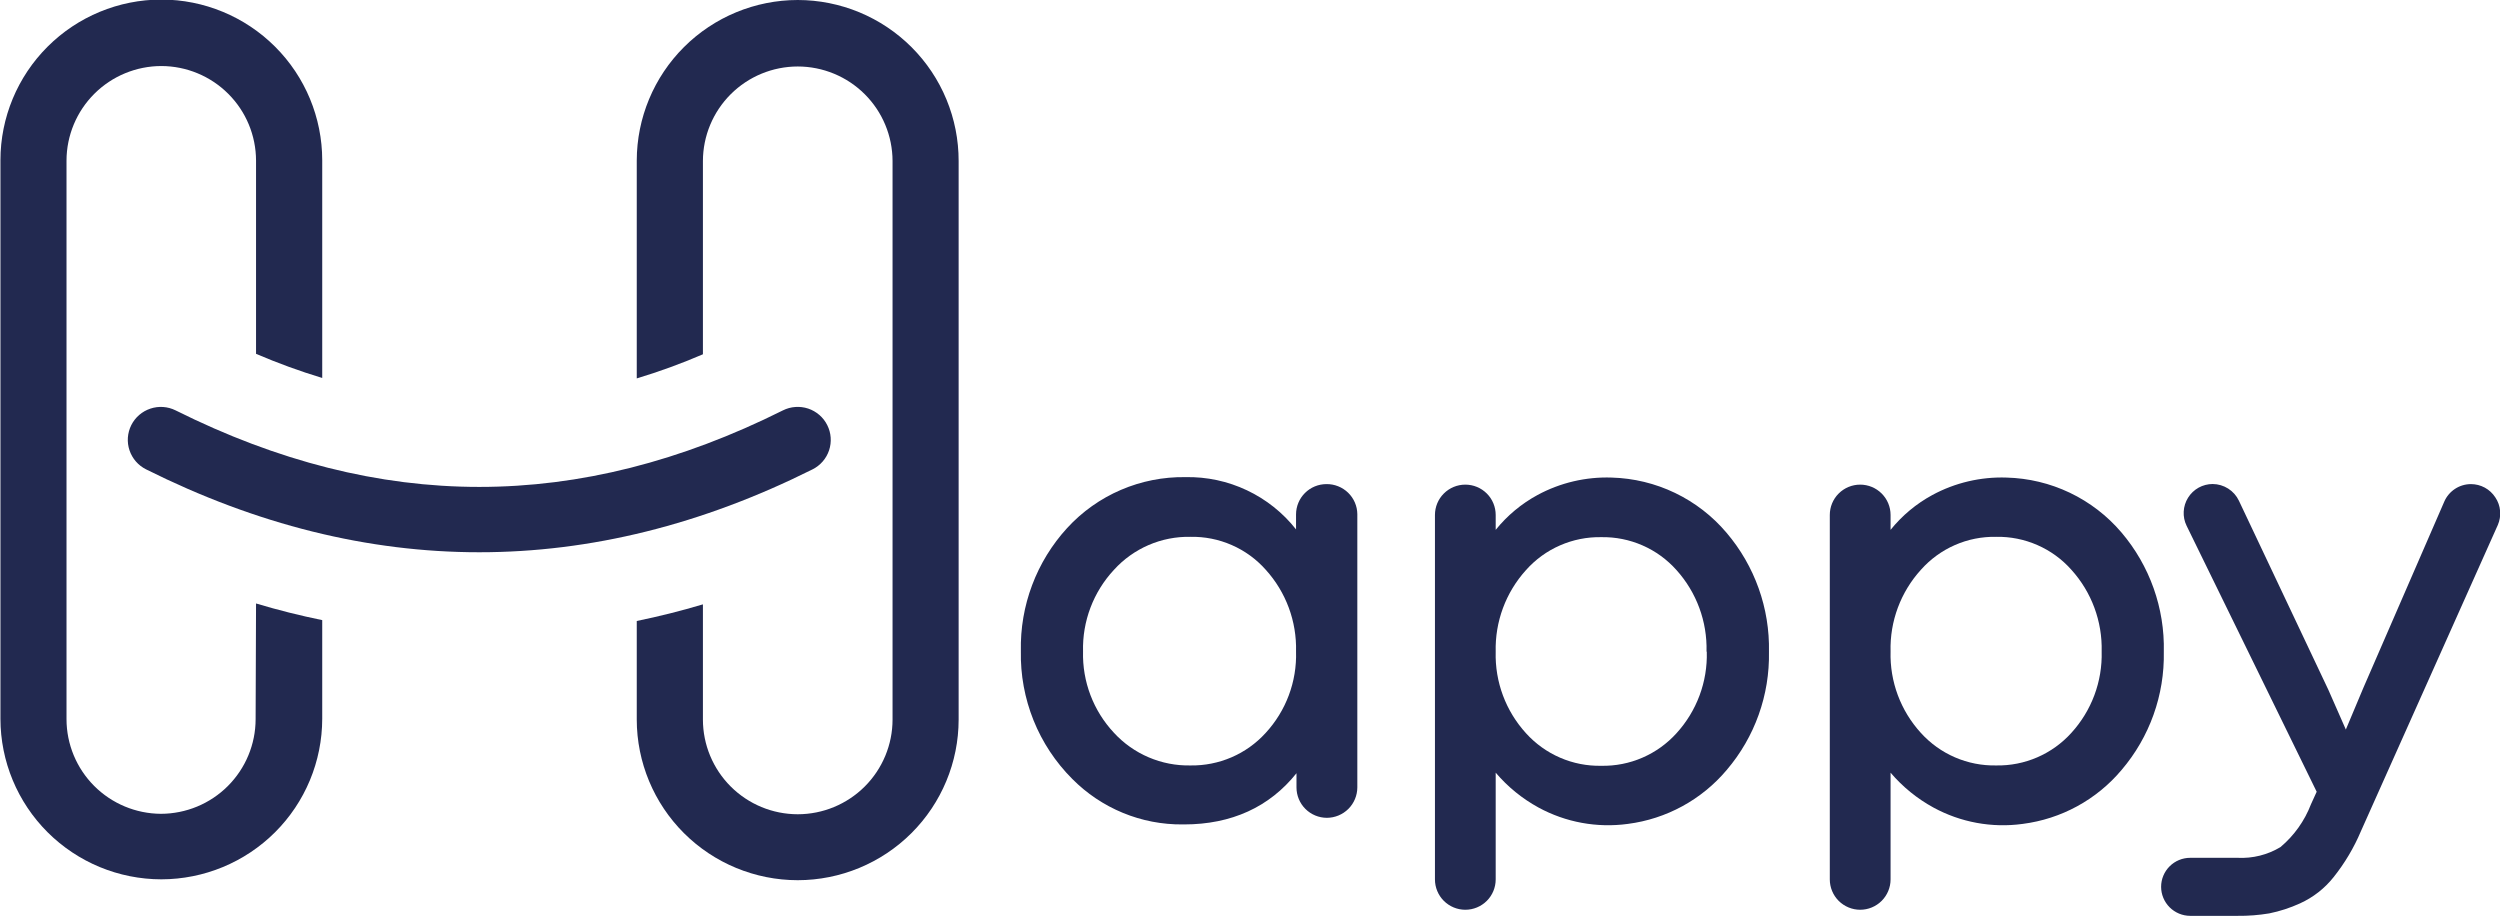 <svg width="101" height="37" viewBox="0 0 101 37" fill="none" xmlns="http://www.w3.org/2000/svg">
<g clip-path="url(#clip0_2100_14261)">
<path d="M53.588 19.558C53.262 19.558 52.95 19.687 52.72 19.917C52.49 20.146 52.36 20.458 52.36 20.783V21.388C51.831 20.715 51.151 20.174 50.377 19.808C49.602 19.441 48.752 19.259 47.895 19.276C46.998 19.262 46.107 19.438 45.283 19.792C44.459 20.146 43.719 20.671 43.113 21.332C41.872 22.688 41.203 24.47 41.243 26.306C41.224 27.262 41.398 28.212 41.754 29.099C42.111 29.987 42.644 30.793 43.321 31.47C43.904 32.058 44.599 32.524 45.365 32.84C46.131 33.156 46.953 33.315 47.782 33.307H47.832C49.757 33.307 51.288 32.603 52.378 31.238V31.811C52.378 32.136 52.507 32.449 52.737 32.679C52.967 32.909 53.279 33.039 53.605 33.04C53.931 33.039 54.244 32.909 54.475 32.679C54.705 32.449 54.835 32.137 54.836 31.811V20.769C54.834 20.607 54.8 20.448 54.736 20.3C54.672 20.152 54.579 20.017 54.463 19.905C54.347 19.793 54.21 19.704 54.06 19.645C53.91 19.585 53.749 19.555 53.588 19.558ZM52.36 26.32C52.398 27.538 51.954 28.723 51.126 29.618C50.742 30.038 50.274 30.371 49.752 30.596C49.229 30.821 48.665 30.933 48.096 30.924C47.516 30.936 46.941 30.824 46.407 30.596C45.874 30.369 45.395 30.031 45.003 29.604C44.171 28.715 43.723 27.536 43.755 26.32C43.723 25.1 44.171 23.916 45.003 23.022C45.393 22.591 45.871 22.25 46.405 22.019C46.938 21.789 47.515 21.676 48.096 21.688C48.669 21.677 49.238 21.79 49.763 22.02C50.288 22.249 50.756 22.59 51.136 23.018C51.954 23.921 52.392 25.103 52.36 26.32Z" fill="#222950"/>
<path d="M65.114 19.294C64.069 19.258 63.035 19.501 62.116 19.998C61.465 20.351 60.891 20.83 60.426 21.406V20.804C60.426 20.479 60.297 20.167 60.067 19.938C59.837 19.708 59.525 19.579 59.199 19.579C58.873 19.579 58.561 19.708 58.331 19.938C58.101 20.167 57.972 20.479 57.972 20.804V35.529C57.972 35.853 58.101 36.165 58.331 36.395C58.561 36.624 58.873 36.754 59.199 36.754C59.525 36.754 59.837 36.624 60.067 36.395C60.297 36.165 60.426 35.853 60.426 35.529V31.216C60.911 31.787 61.497 32.264 62.155 32.624C63.256 33.223 64.52 33.455 65.763 33.286C67.321 33.086 68.748 32.308 69.759 31.107C70.893 29.778 71.5 28.08 71.466 26.334C71.503 24.575 70.893 22.863 69.751 21.522C69.179 20.846 68.47 20.298 67.671 19.914C66.872 19.53 66 19.319 65.114 19.294ZM68.954 26.334C68.988 27.547 68.549 28.725 67.731 29.622C67.348 30.046 66.879 30.383 66.354 30.61C65.83 30.838 65.262 30.949 64.69 30.938C64.119 30.949 63.551 30.838 63.027 30.61C62.502 30.383 62.033 30.046 61.65 29.622C60.832 28.725 60.393 27.547 60.426 26.334C60.395 25.117 60.833 23.935 61.65 23.032C62.03 22.604 62.499 22.263 63.024 22.034C63.549 21.804 64.117 21.691 64.69 21.701C65.263 21.691 65.832 21.804 66.357 22.034C66.882 22.263 67.35 22.604 67.731 23.032C68.541 23.933 68.975 25.11 68.944 26.32L68.954 26.334Z" fill="#222950"/>
<path d="M85.704 21.508C85.13 20.834 84.42 20.289 83.621 19.907C82.822 19.526 81.951 19.317 81.066 19.294C80.022 19.258 78.987 19.501 78.068 19.998C77.417 20.351 76.843 20.83 76.379 21.406V20.804C76.379 20.479 76.249 20.167 76.019 19.938C75.789 19.708 75.477 19.579 75.151 19.579C74.826 19.579 74.513 19.708 74.283 19.938C74.053 20.167 73.924 20.479 73.924 20.804V35.529C73.924 35.853 74.053 36.165 74.283 36.395C74.513 36.624 74.826 36.754 75.151 36.754C75.477 36.754 75.789 36.624 76.019 36.395C76.249 36.165 76.379 35.853 76.379 35.529V31.216C76.865 31.787 77.452 32.265 78.11 32.624C79.21 33.224 80.473 33.456 81.715 33.286C83.274 33.087 84.701 32.309 85.711 31.107C86.845 29.778 87.452 28.08 87.418 26.334C87.459 24.57 86.849 22.852 85.704 21.508ZM84.907 26.32C84.94 27.533 84.501 28.711 83.683 29.608C83.3 30.032 82.831 30.369 82.306 30.596C81.782 30.823 81.214 30.935 80.643 30.924C80.071 30.935 79.504 30.823 78.979 30.596C78.454 30.369 77.985 30.032 77.602 29.608C76.784 28.711 76.345 27.533 76.379 26.32C76.346 25.103 76.786 23.92 77.606 23.018C77.986 22.59 78.454 22.25 78.978 22.02C79.502 21.79 80.07 21.677 80.643 21.688C81.216 21.677 81.784 21.79 82.309 22.02C82.834 22.249 83.303 22.59 83.683 23.018C84.5 23.921 84.938 25.103 84.907 26.32Z" fill="#222950"/>
<path d="M100.81 20.093C100.703 19.929 100.558 19.794 100.386 19.7C100.214 19.607 100.021 19.558 99.826 19.558C99.597 19.558 99.374 19.625 99.183 19.75C98.992 19.875 98.841 20.053 98.75 20.262L95.477 27.795L94.772 29.474L94.066 27.869L90.451 20.227C90.356 20.027 90.206 19.858 90.019 19.739C89.832 19.62 89.615 19.556 89.393 19.554C89.194 19.554 88.998 19.605 88.824 19.701C88.65 19.798 88.503 19.938 88.398 20.107C88.293 20.275 88.232 20.468 88.222 20.666C88.211 20.864 88.251 21.062 88.338 21.24L93.594 31.987L93.364 32.491C93.106 33.163 92.682 33.759 92.13 34.223C91.61 34.536 91.008 34.686 90.402 34.656H88.483C88.172 34.656 87.873 34.779 87.653 34.999C87.432 35.219 87.309 35.517 87.309 35.828C87.309 36.138 87.434 36.436 87.654 36.656C87.874 36.875 88.172 36.999 88.483 37H90.402C90.829 37.005 91.257 36.971 91.678 36.901C92.106 36.814 92.523 36.678 92.92 36.497C93.449 36.257 93.913 35.895 94.274 35.441C94.727 34.874 95.1 34.247 95.382 33.578L100.912 21.209C100.99 21.029 101.022 20.833 101.004 20.638C100.987 20.443 100.92 20.255 100.81 20.093Z" fill="#222950"/>
<path d="M10.327 29.055C10.326 30.068 9.922 31.039 9.205 31.756C8.488 32.473 7.515 32.876 6.5 32.878C5.488 32.872 4.518 32.467 3.804 31.751C3.09 31.035 2.688 30.066 2.687 29.055V6.488C2.689 5.475 3.094 4.504 3.812 3.788C4.53 3.072 5.503 2.669 6.518 2.668C7.532 2.67 8.504 3.073 9.221 3.789C9.939 4.505 10.342 5.475 10.344 6.488V14.295C11.217 14.669 12.109 14.995 13.018 15.27V6.47C13.016 4.75 12.331 3.101 11.112 1.885C9.893 0.668 8.241 -0.016 6.518 -0.018C4.794 -0.016 3.142 0.668 1.923 1.885C0.705 3.101 0.019 4.75 0.018 6.47V29.038C0.019 30.758 0.705 32.407 1.923 33.623C3.142 34.839 4.794 35.523 6.518 35.525C8.241 35.523 9.893 34.839 11.112 33.623C12.331 32.407 13.016 30.758 13.018 29.038V25.053C12.125 24.87 11.233 24.648 10.344 24.38L10.327 29.055Z" fill="#222950"/>
<path d="M32.229 0C30.505 0.002 28.852 0.686 27.633 1.902C26.414 3.118 25.728 4.767 25.725 6.488V15.288C26.634 15.014 27.527 14.688 28.398 14.313V6.505C28.4 5.492 28.805 4.521 29.523 3.805C30.241 3.089 31.214 2.687 32.229 2.686C33.244 2.687 34.217 3.089 34.935 3.805C35.653 4.521 36.057 5.492 36.059 6.505V29.073C36.058 30.086 35.654 31.058 34.936 31.775C34.218 32.492 33.244 32.895 32.229 32.896C31.213 32.895 30.239 32.492 29.521 31.775C28.803 31.058 28.399 30.086 28.398 29.073V24.416C27.506 24.683 26.614 24.905 25.725 25.088V29.073C25.727 30.793 26.413 32.443 27.632 33.659C28.852 34.876 30.505 35.559 32.229 35.56C33.952 35.558 35.604 34.874 36.823 33.658C38.041 32.442 38.727 30.793 38.729 29.073V6.505C38.73 5.652 38.563 4.807 38.237 4.018C37.911 3.229 37.433 2.513 36.829 1.908C36.225 1.304 35.508 0.825 34.719 0.497C33.93 0.17 33.084 0.001 32.229 0Z" fill="#222950"/>
<path d="M33.421 17.175C33.343 17.018 33.234 16.878 33.102 16.764C32.969 16.649 32.815 16.561 32.649 16.506C32.482 16.451 32.307 16.429 32.132 16.442C31.957 16.454 31.786 16.501 31.629 16.58C23.376 20.702 15.352 20.702 7.096 16.58C6.779 16.422 6.413 16.396 6.077 16.508C5.741 16.619 5.463 16.859 5.304 17.175C5.226 17.331 5.179 17.502 5.166 17.677C5.154 17.852 5.176 18.027 5.232 18.193C5.288 18.359 5.376 18.513 5.491 18.645C5.606 18.777 5.747 18.885 5.904 18.963C10.369 21.195 14.866 22.311 19.363 22.311C23.859 22.311 28.36 21.195 32.825 18.963C32.982 18.885 33.122 18.776 33.237 18.644C33.352 18.512 33.439 18.358 33.495 18.192C33.55 18.026 33.572 17.851 33.559 17.676C33.547 17.502 33.5 17.331 33.421 17.175Z" fill="#222950"/>
</g>
<defs>
<clipPath id="clip0_2100_14261">
<rect width="101" height="37" fill="white"/>
</clipPath>
</defs>
</svg>

